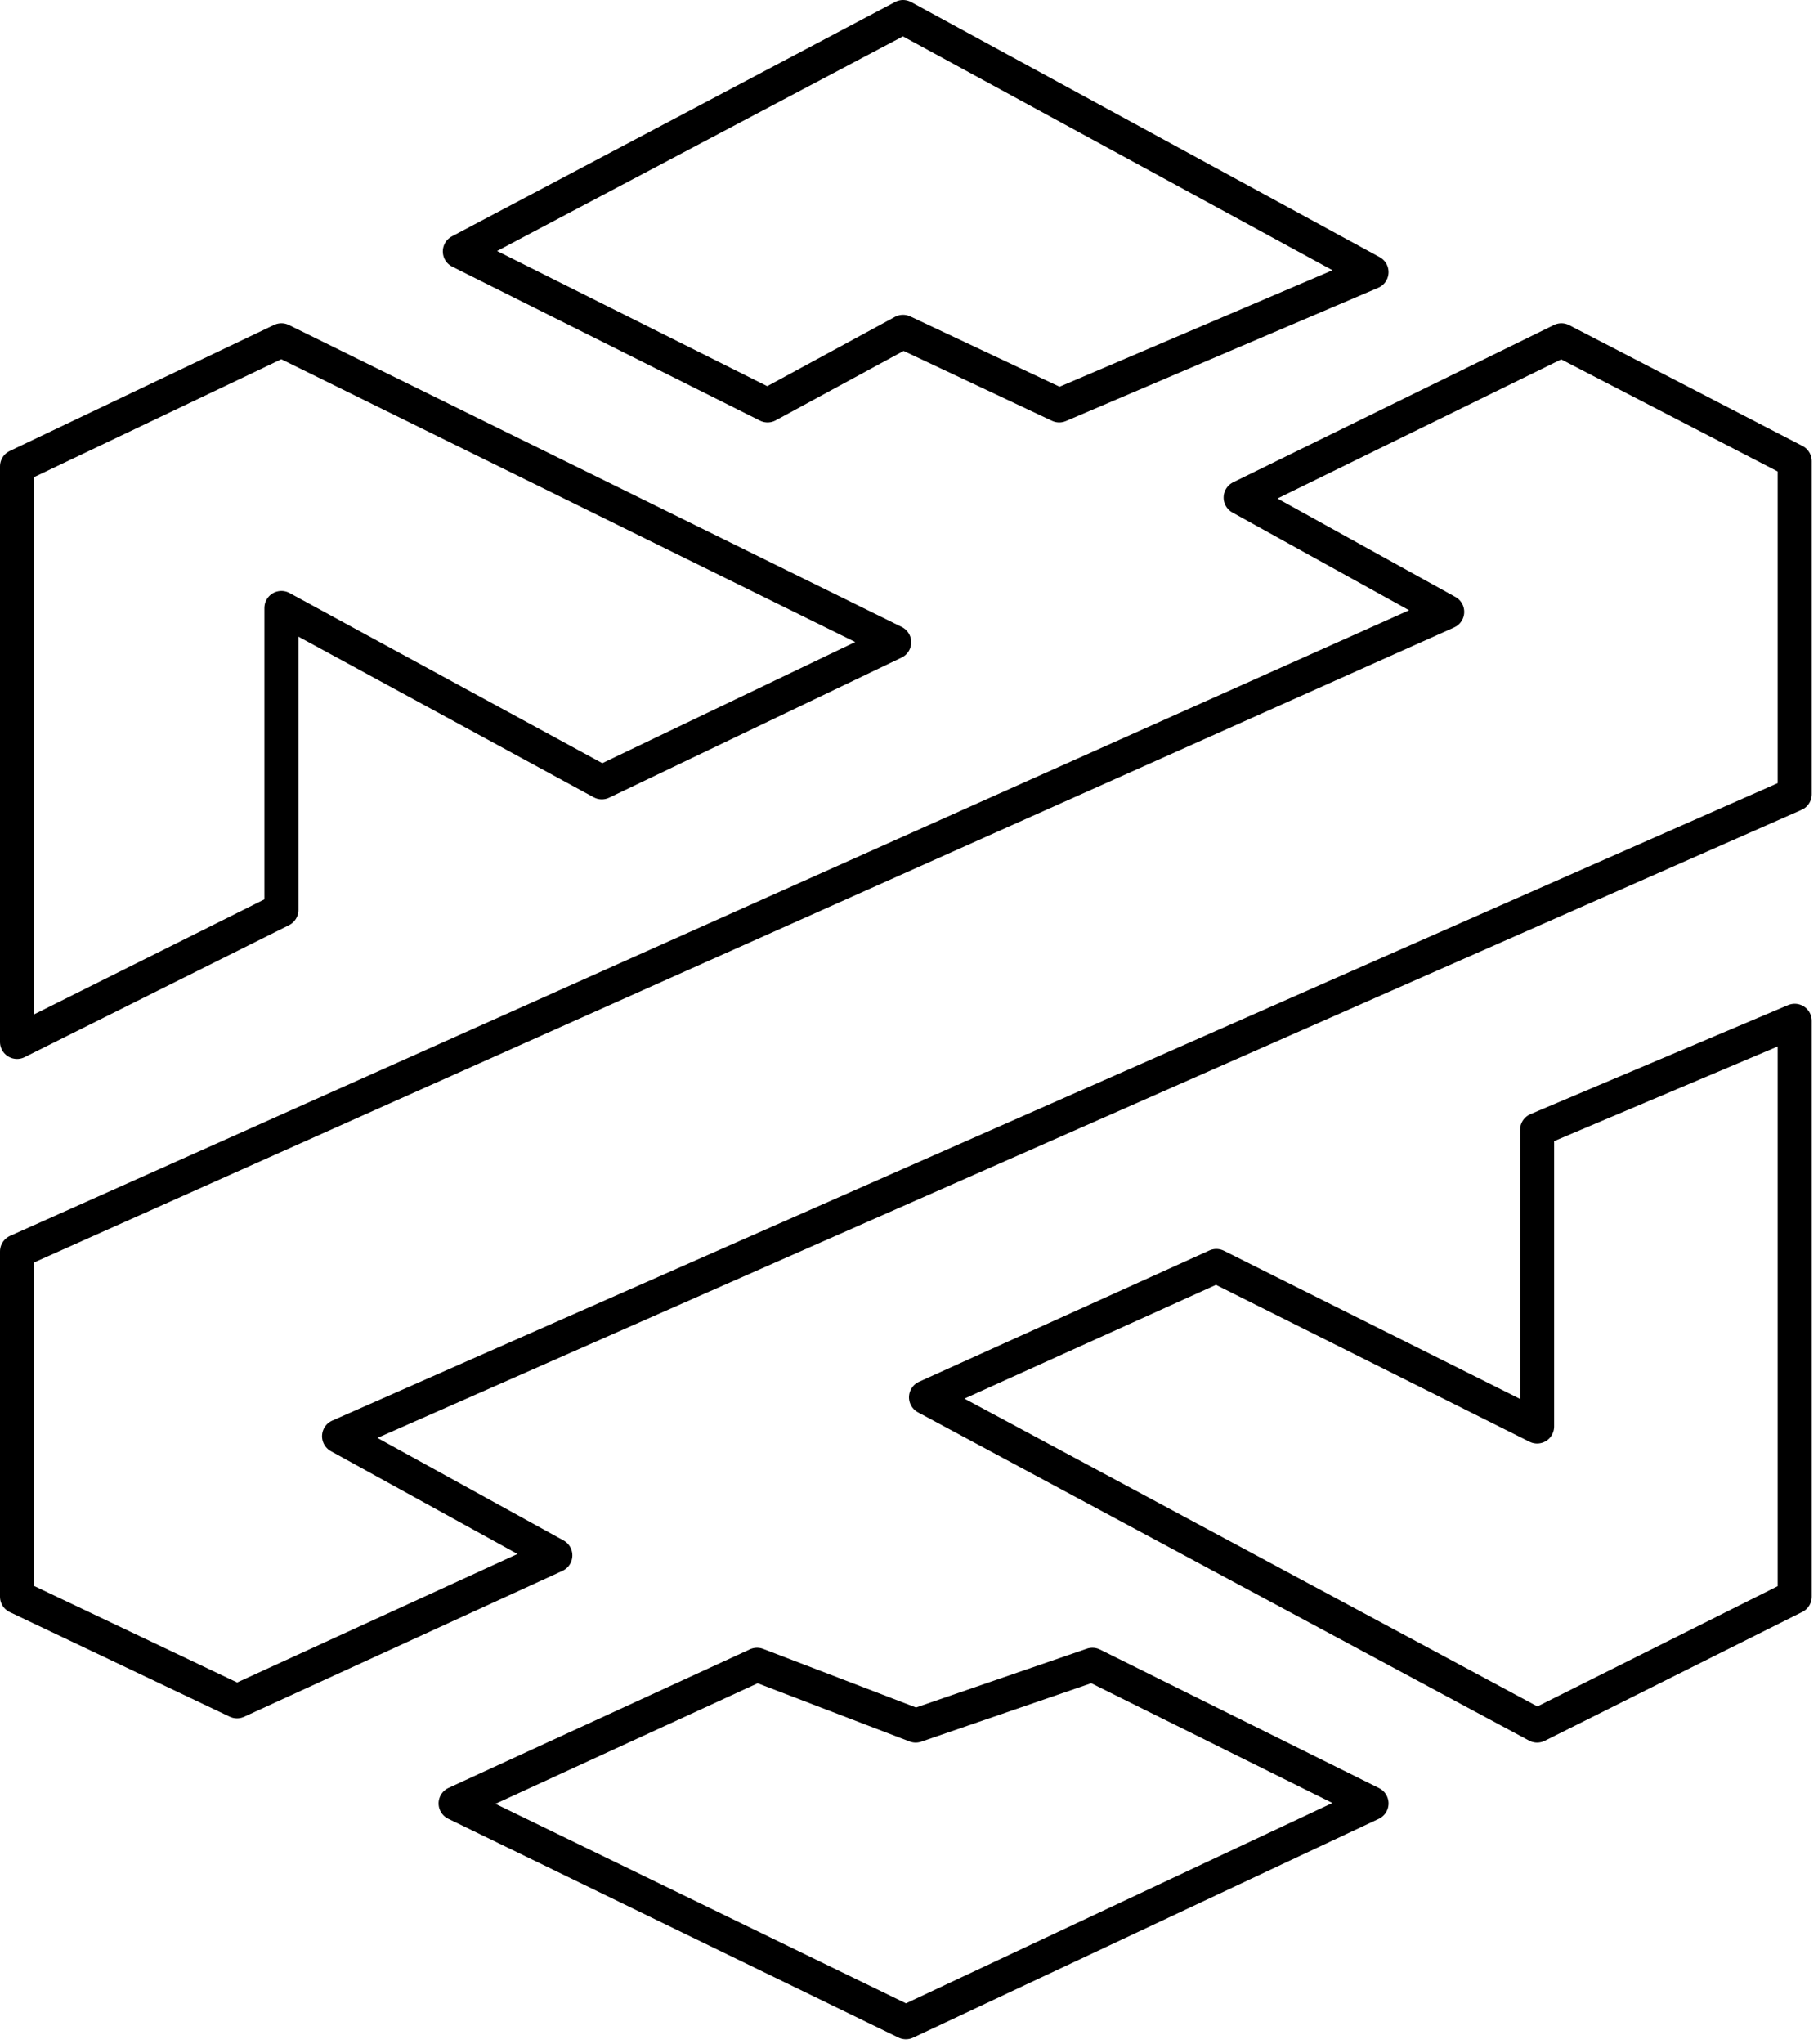 <?xml version="1.0" encoding="UTF-8" standalone="no"?>
<!DOCTYPE svg PUBLIC "-//W3C//DTD SVG 1.1//EN" "http://www.w3.org/Graphics/SVG/1.1/DTD/svg11.dtd">
<svg width="100%" height="100%" viewBox="0 0 267 300" version="1.1" xmlns="http://www.w3.org/2000/svg" xmlns:xlink="http://www.w3.org/1999/xlink" xml:space="preserve" xmlns:serif="http://www.serif.com/" style="fill-rule:evenodd;clip-rule:evenodd;stroke-linecap:round;stroke-linejoin:round;stroke-miterlimit:1.5;">
    <g transform="matrix(1,0,0,1,-64.001,-47.078)">
        <g transform="matrix(0.1,0,0,-0.1,0,400)">
            <g transform="matrix(10,0,0,-10,0,4000)">
                <path d="M293.316,97.027L246.206,120.111L276.542,136.886L66.501,230.75L66.501,281.429L98.807,296.776L145.561,275.362L113.797,257.874L327.578,163.653L327.578,114.758L293.316,97.027Z" style="fill:none;stroke:black;stroke-width:5px;"/>
            </g>
        </g>
        <g transform="matrix(0.1,0,0,-0.1,0,400)">
            <g transform="matrix(10,0,0,-10,0,4000)">
                <path d="M327.578,196.901L327.578,281.429L289.747,300.345L200,252.163L242.637,232.891L289.747,256.446L289.747,212.905L327.578,196.901Z" style="fill:none;stroke:black;stroke-width:5px;"/>
            </g>
        </g>
        <g transform="matrix(0.1,0,0,-0.1,0,400)">
            <g transform="matrix(10,0,0,-10,0,4000)">
                <path d="M198.482,300.345L175.183,291.422L130.913,311.765L197.039,343.886L265.43,311.765L224.435,291.422L198.482,300.345Z" style="fill:none;stroke:black;stroke-width:5px;"/>
            </g>
        </g>
        <g transform="matrix(0.1,0,0,-0.1,0,400)">
            <g transform="matrix(10,0,0,-10,0,4000)">
                <path d="M105.331,97.027L195.326,141.34L152.384,161.897L105.331,136.315L105.331,180.627L66.501,200L66.501,115.529L105.331,97.027Z" style="fill:none;stroke:black;stroke-width:5px;"/>
            </g>
        </g>
        <g transform="matrix(0.1,0,0,-0.1,0,400)">
            <g transform="matrix(10,0,0,-10,0,4000)">
                <path d="M196.627,49.578L131.535,83.98L176.728,106.577L196.627,95.784L219.562,106.577L265.43,87.015L196.627,49.578Z" style="fill:none;stroke:black;stroke-width:5px;"/>
            </g>
        </g>
    </g>
</svg>
